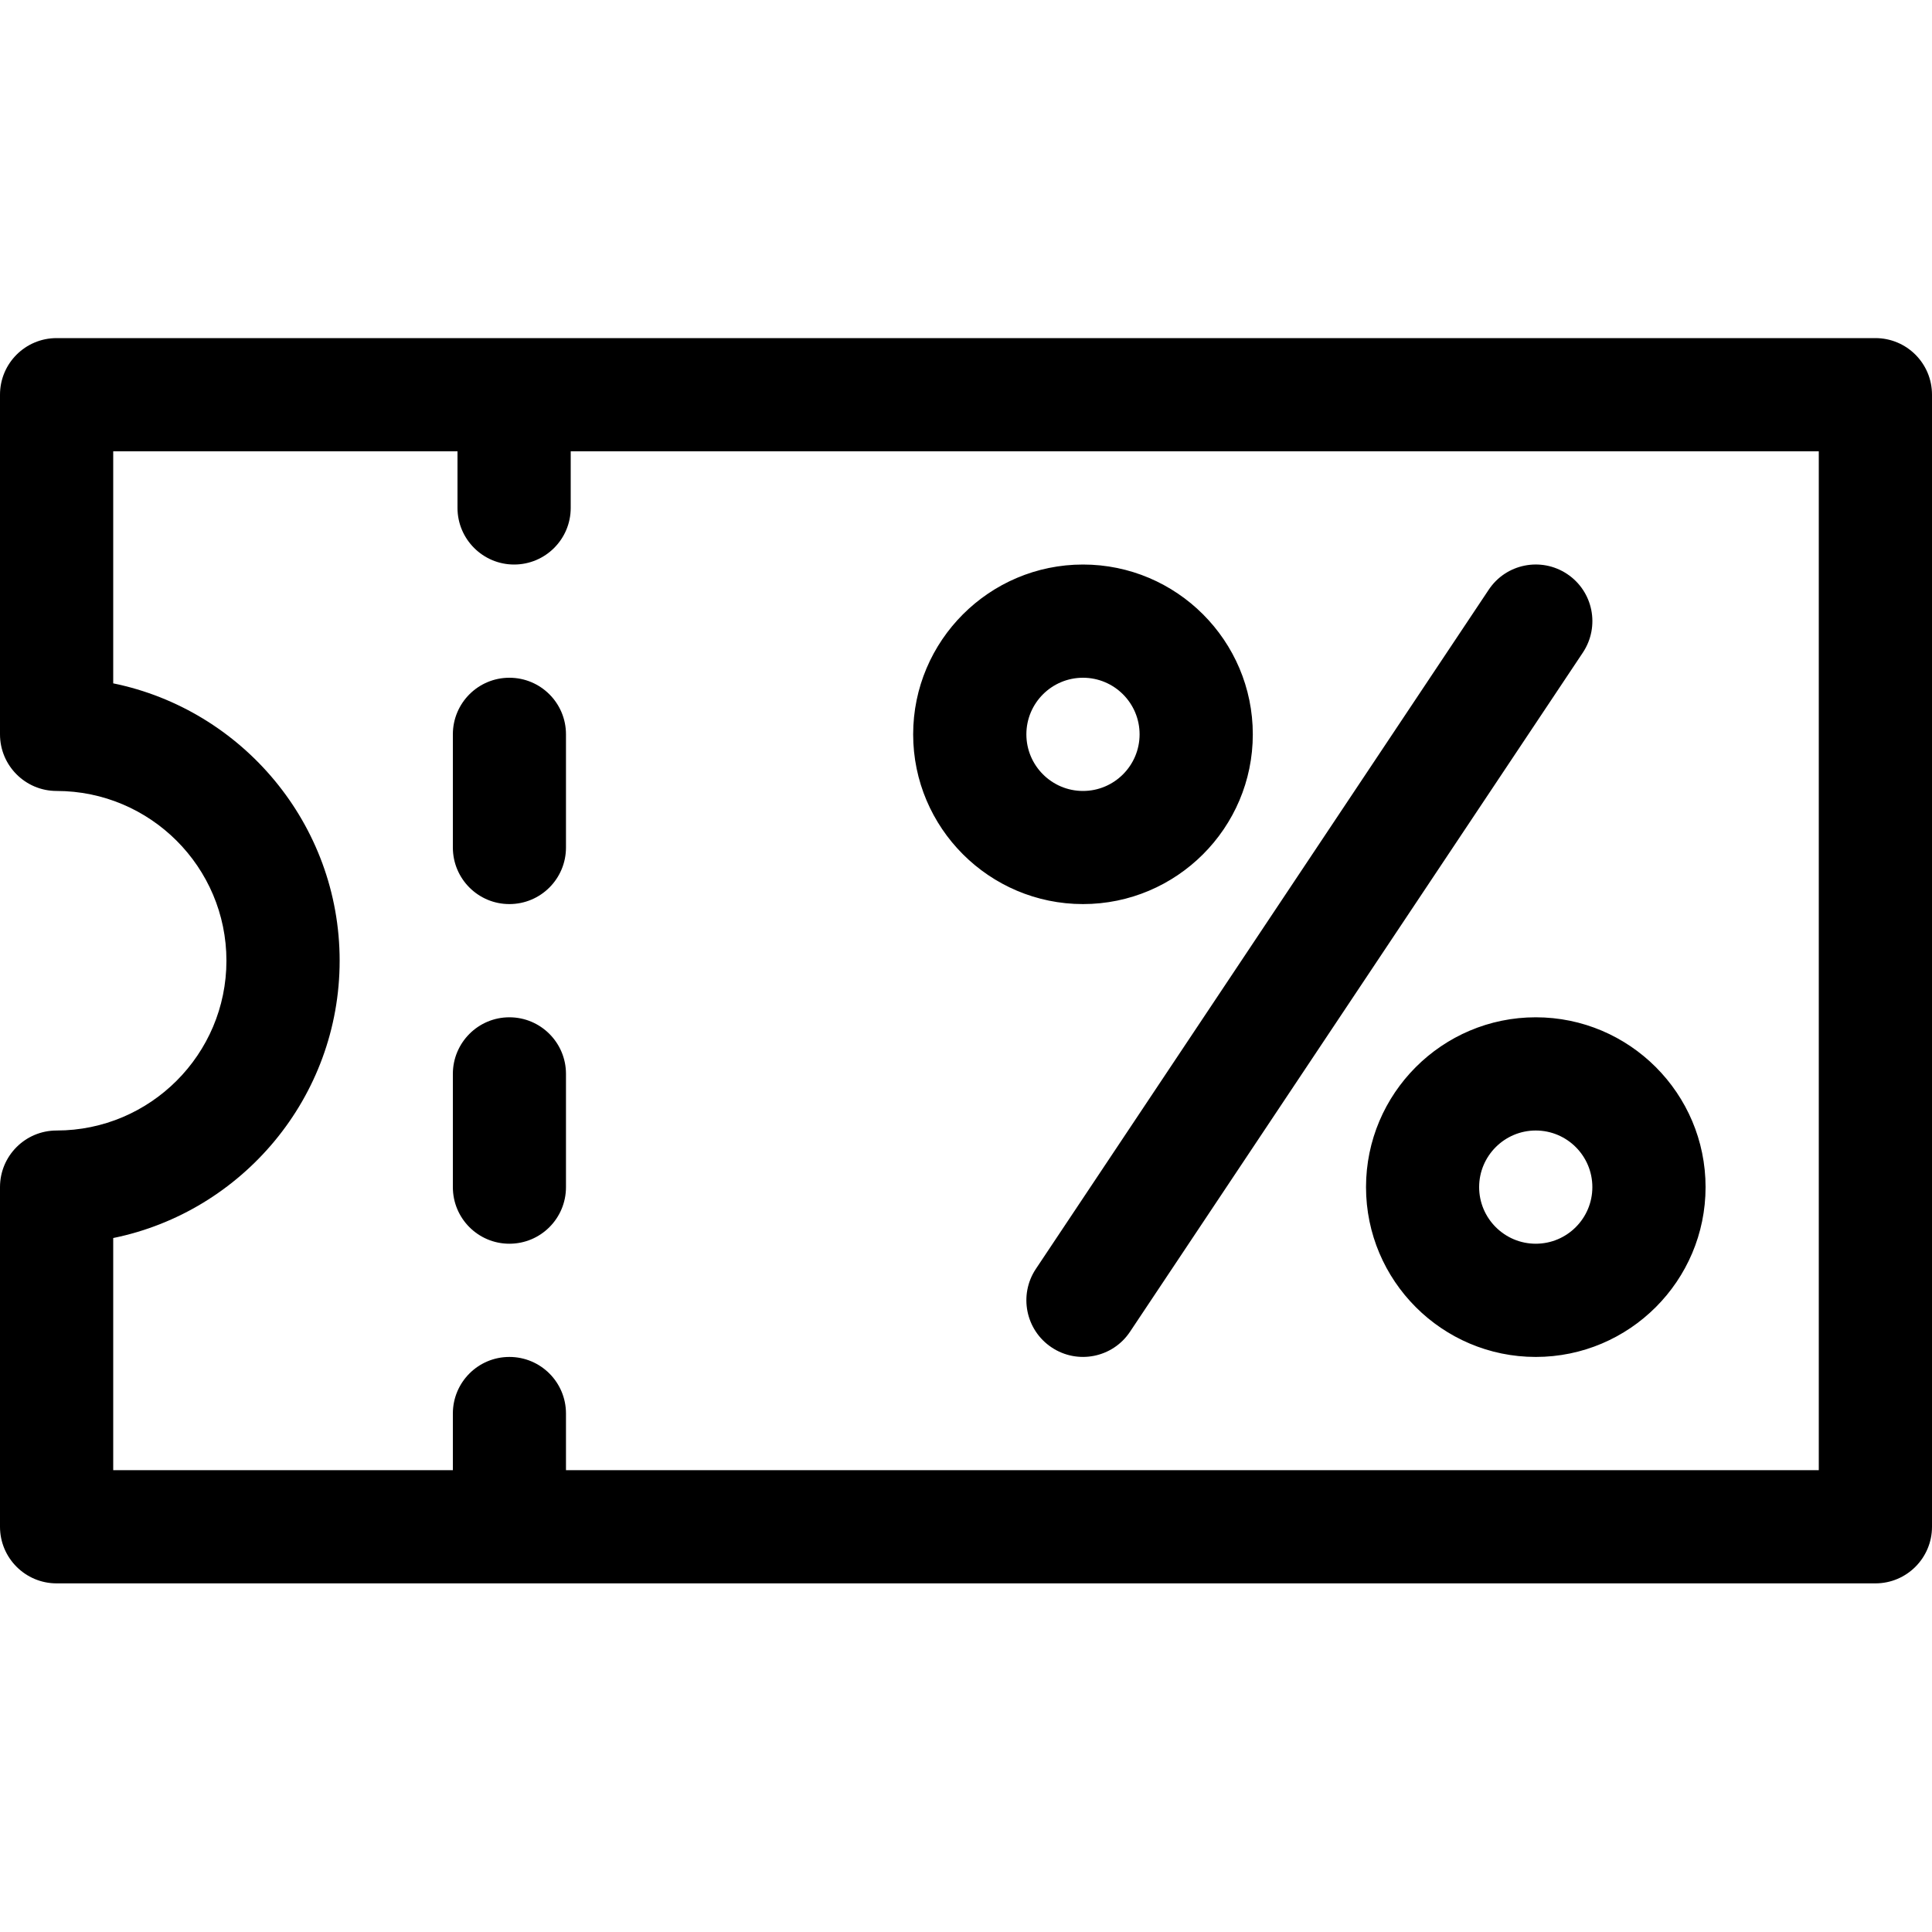 <?xml version="1.0" encoding="UTF-8"?>
<svg width="20px" height="20px" viewBox="0 0 20 20" version="1.1" xmlns="http://www.w3.org/2000/svg" xmlns:xlink="http://www.w3.org/1999/xlink">
    <title>icon / promo</title>
    <g id="icon-/-promo" stroke="none" stroke-width="1" fill="none" fill-rule="evenodd">
        <path d="M19.414,3.5 C19.738,3.5 20,3.762 20,4.086 L20,4.086 L20,15.805 C20,16.128 19.738,16.391 19.414,16.391 L19.414,16.391 L0.586,16.391 C0.262,16.391 0,16.128 0,15.805 L0,15.805 L0,12.289 C0,11.965 0.262,11.703 0.586,11.703 C1.555,11.703 2.344,10.915 2.344,9.945 C2.344,8.976 1.555,8.188 0.586,8.188 C0.262,8.188 0,7.925 0,7.602 L0,7.602 L0,4.086 C0,3.762 0.262,3.5 0.586,3.5 L0.586,3.5 Z M4.736,4.672 L1.172,4.672 L1.172,7.074 C2.507,7.347 3.516,8.531 3.516,9.945 C3.516,11.36 2.507,12.544 1.172,12.816 L1.172,12.816 L1.172,15.219 L4.688,15.219 L4.688,14.633 C4.688,14.309 4.95,14.047 5.273,14.047 C5.597,14.047 5.859,14.309 5.859,14.633 L5.859,14.633 L5.859,15.219 L18.828,15.219 L18.828,4.672 L5.908,4.672 L5.908,5.258 C5.908,5.581 5.646,5.844 5.322,5.844 C4.999,5.844 4.736,5.581 4.736,5.258 L4.736,5.258 L4.736,4.672 Z M15.898,10.531 C16.868,10.531 17.656,11.32 17.656,12.289 C17.656,13.258 16.868,14.047 15.898,14.047 C14.929,14.047 14.141,13.258 14.141,12.289 C14.141,11.32 14.929,10.531 15.898,10.531 Z M15.411,6.105 C15.59,5.835 15.954,5.763 16.223,5.942 C16.493,6.122 16.565,6.485 16.386,6.755 L16.386,6.755 L11.698,13.786 C11.519,14.055 11.155,14.128 10.886,13.948 C10.617,13.769 10.544,13.405 10.723,13.136 L10.723,13.136 Z M15.898,11.703 C15.575,11.703 15.312,11.966 15.312,12.289 C15.312,12.612 15.575,12.875 15.898,12.875 C16.222,12.875 16.484,12.612 16.484,12.289 C16.484,11.966 16.222,11.703 15.898,11.703 Z M5.273,10.531 C5.597,10.531 5.859,10.794 5.859,11.117 L5.859,11.117 L5.859,12.289 C5.859,12.613 5.597,12.875 5.273,12.875 C4.95,12.875 4.688,12.613 4.688,12.289 L4.688,12.289 L4.688,11.117 C4.688,10.794 4.95,10.531 5.273,10.531 Z M11.211,5.844 C12.18,5.844 12.969,6.632 12.969,7.602 C12.969,8.571 12.18,9.359 11.211,9.359 C10.242,9.359 9.453,8.571 9.453,7.602 C9.453,6.632 10.242,5.844 11.211,5.844 Z M5.273,7.016 C5.597,7.016 5.859,7.278 5.859,7.602 L5.859,7.602 L5.859,8.773 C5.859,9.097 5.597,9.359 5.273,9.359 C4.95,9.359 4.688,9.097 4.688,8.773 L4.688,8.773 L4.688,7.602 C4.688,7.278 4.95,7.016 5.273,7.016 Z M11.211,7.016 C10.888,7.016 10.625,7.278 10.625,7.602 C10.625,7.925 10.888,8.188 11.211,8.188 C11.534,8.188 11.797,7.925 11.797,7.602 C11.797,7.278 11.534,7.016 11.211,7.016 Z" id="Combined-Shape" fill="#000000"></path>
    </g>
</svg>